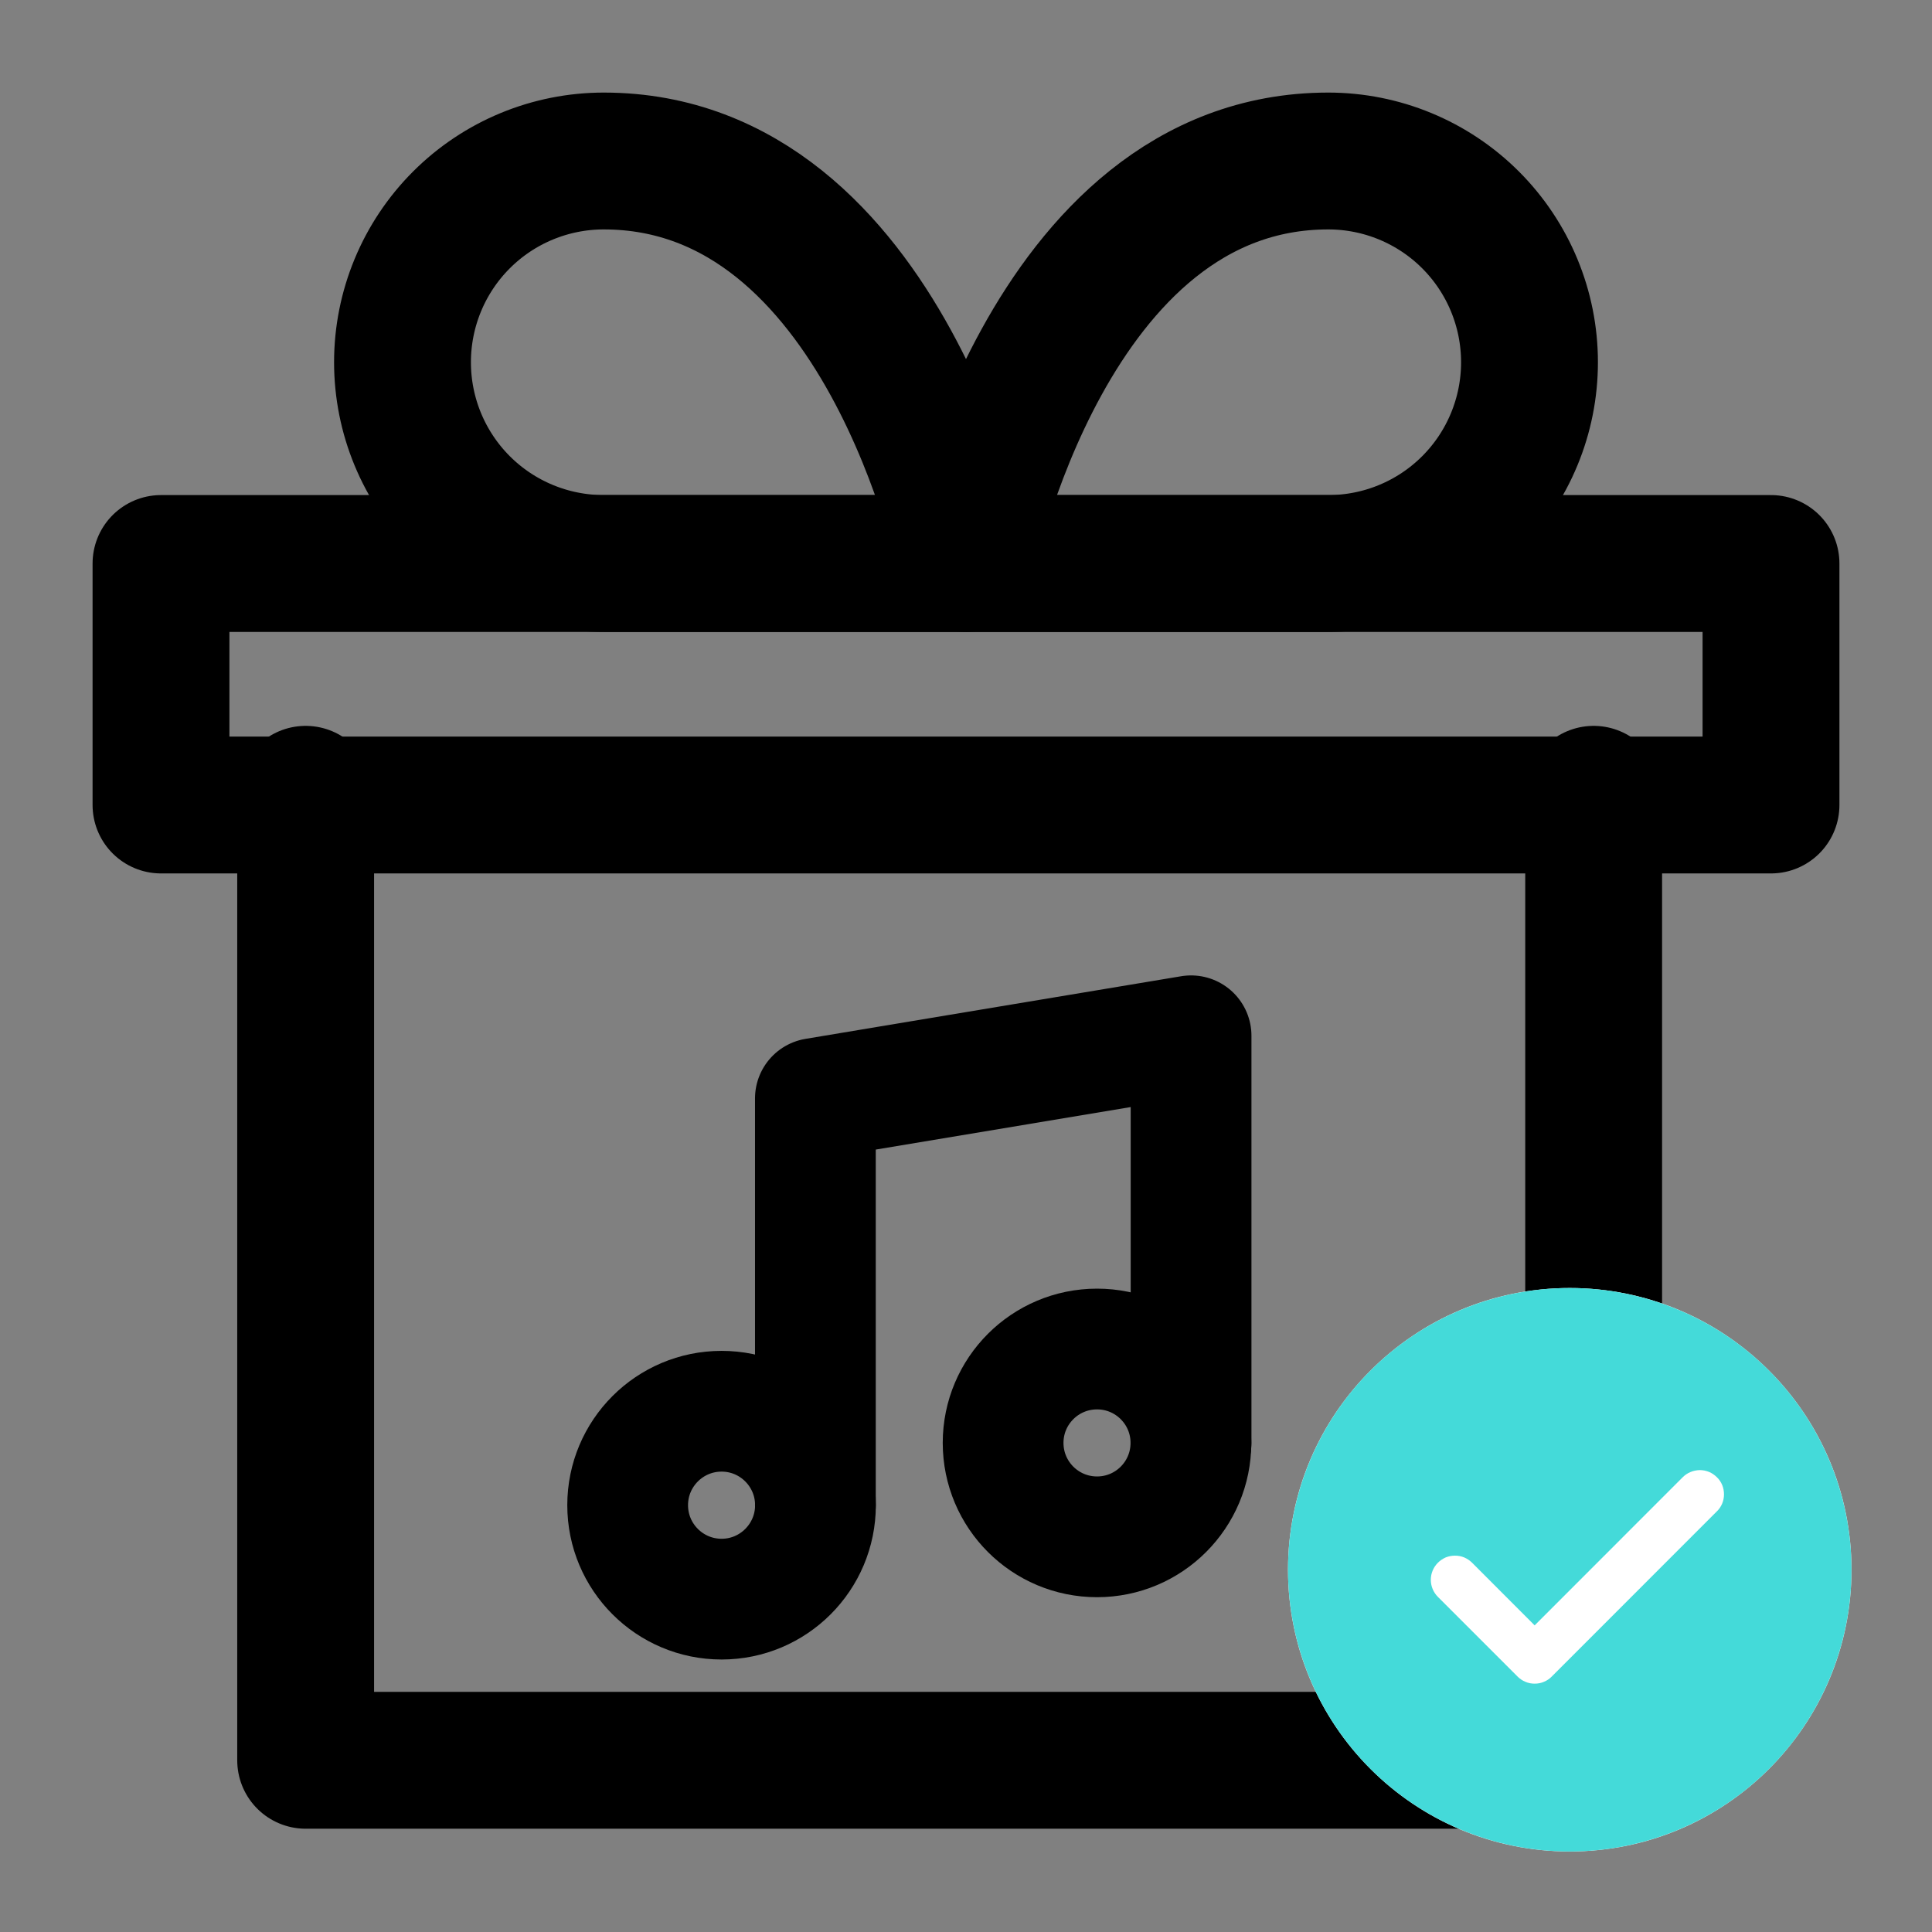 <svg width="24" height="24" viewBox="0 0 24 24" fill="none" xmlns="http://www.w3.org/2000/svg">
<rect x="0" y="0" width="24" height="24" fill="#808080" stroke="none"/>
<path d="M22 7H2V10H22V7Z" stroke="black" stroke-width="1.7" stroke-linecap="round" stroke-linejoin="round"/>
<path d="M12 7H7.5C6.837 7 6.201 6.737 5.732 6.268C5.263 5.799 5 5.163 5 4.5C5 3.837 5.263 3.201 5.732 2.732C6.201 2.263 6.837 2 7.5 2C11 2 12 7 12 7Z" stroke="black" stroke-width="1.7" stroke-linecap="round" stroke-linejoin="round"/>
<path d="M12 7H16.5C17.163 7 17.799 6.737 18.268 6.268C18.737 5.799 19 5.163 19 4.5C19 3.837 18.737 3.201 18.268 2.732C17.799 2.263 17.163 2 16.5 2C13 2 12 7 12 7Z" stroke="black" stroke-width="1.7" stroke-linecap="round" stroke-linejoin="round"/>
<path d="M19.797 9.867V21.867H3.797V9.867" stroke="black" stroke-width="1.7" stroke-linecap="round" stroke-linejoin="round"/>
<path d="M10.129 18.701V13.645L14.796 12.867V17.923" stroke="black" stroke-width="1.5" stroke-linecap="round" stroke-linejoin="round"/>
<path d="M8.964 19.865C9.608 19.865 10.13 19.342 10.13 18.698C10.13 18.054 9.608 17.531 8.964 17.531C8.319 17.531 7.797 18.054 7.797 18.698C7.797 19.342 8.319 19.865 8.964 19.865Z" stroke="black" stroke-width="1.5" stroke-linecap="round" stroke-linejoin="round"/>
<path d="M13.628 19.091C14.272 19.091 14.794 18.569 14.794 17.924C14.794 17.28 14.272 16.758 13.628 16.758C12.983 16.758 12.461 17.28 12.461 17.924C12.461 18.569 12.983 19.091 13.628 19.091Z" stroke="black" stroke-width="1.5" stroke-linecap="round" stroke-linejoin="round"/>
<circle cx="19.5" cy="19.5" r="3.5" fill="white"/>
<path d="M19.5 16C20.428 16 21.319 16.369 21.975 17.025C22.631 17.681 23 18.572 23 19.5C23 20.428 22.631 21.319 21.975 21.975C21.319 22.631 20.428 23 19.5 23C18.572 23 17.681 22.631 17.025 21.975C16.369 21.319 16 20.428 16 19.5C16 18.572 16.369 17.681 17.025 17.025C17.681 16.369 18.572 16 19.5 16ZM19.064 20.191L18.287 19.413C18.259 19.385 18.226 19.363 18.189 19.347C18.153 19.332 18.114 19.325 18.074 19.325C18.035 19.325 17.996 19.332 17.959 19.347C17.923 19.363 17.89 19.385 17.862 19.413C17.806 19.469 17.774 19.545 17.774 19.625C17.774 19.704 17.806 19.781 17.862 19.837L18.852 20.827C18.88 20.855 18.913 20.877 18.949 20.892C18.986 20.908 19.025 20.915 19.064 20.915C19.104 20.915 19.143 20.908 19.179 20.892C19.216 20.877 19.249 20.855 19.276 20.827L21.326 18.776C21.355 18.749 21.377 18.716 21.393 18.679C21.408 18.643 21.416 18.604 21.416 18.564C21.416 18.524 21.409 18.485 21.394 18.448C21.379 18.412 21.357 18.378 21.328 18.351C21.3 18.323 21.267 18.3 21.231 18.285C21.194 18.27 21.155 18.262 21.115 18.262C21.076 18.263 21.036 18.271 21 18.286C20.963 18.301 20.93 18.324 20.902 18.352L19.064 20.191Z" fill="#44DAD9"/>
</svg>
